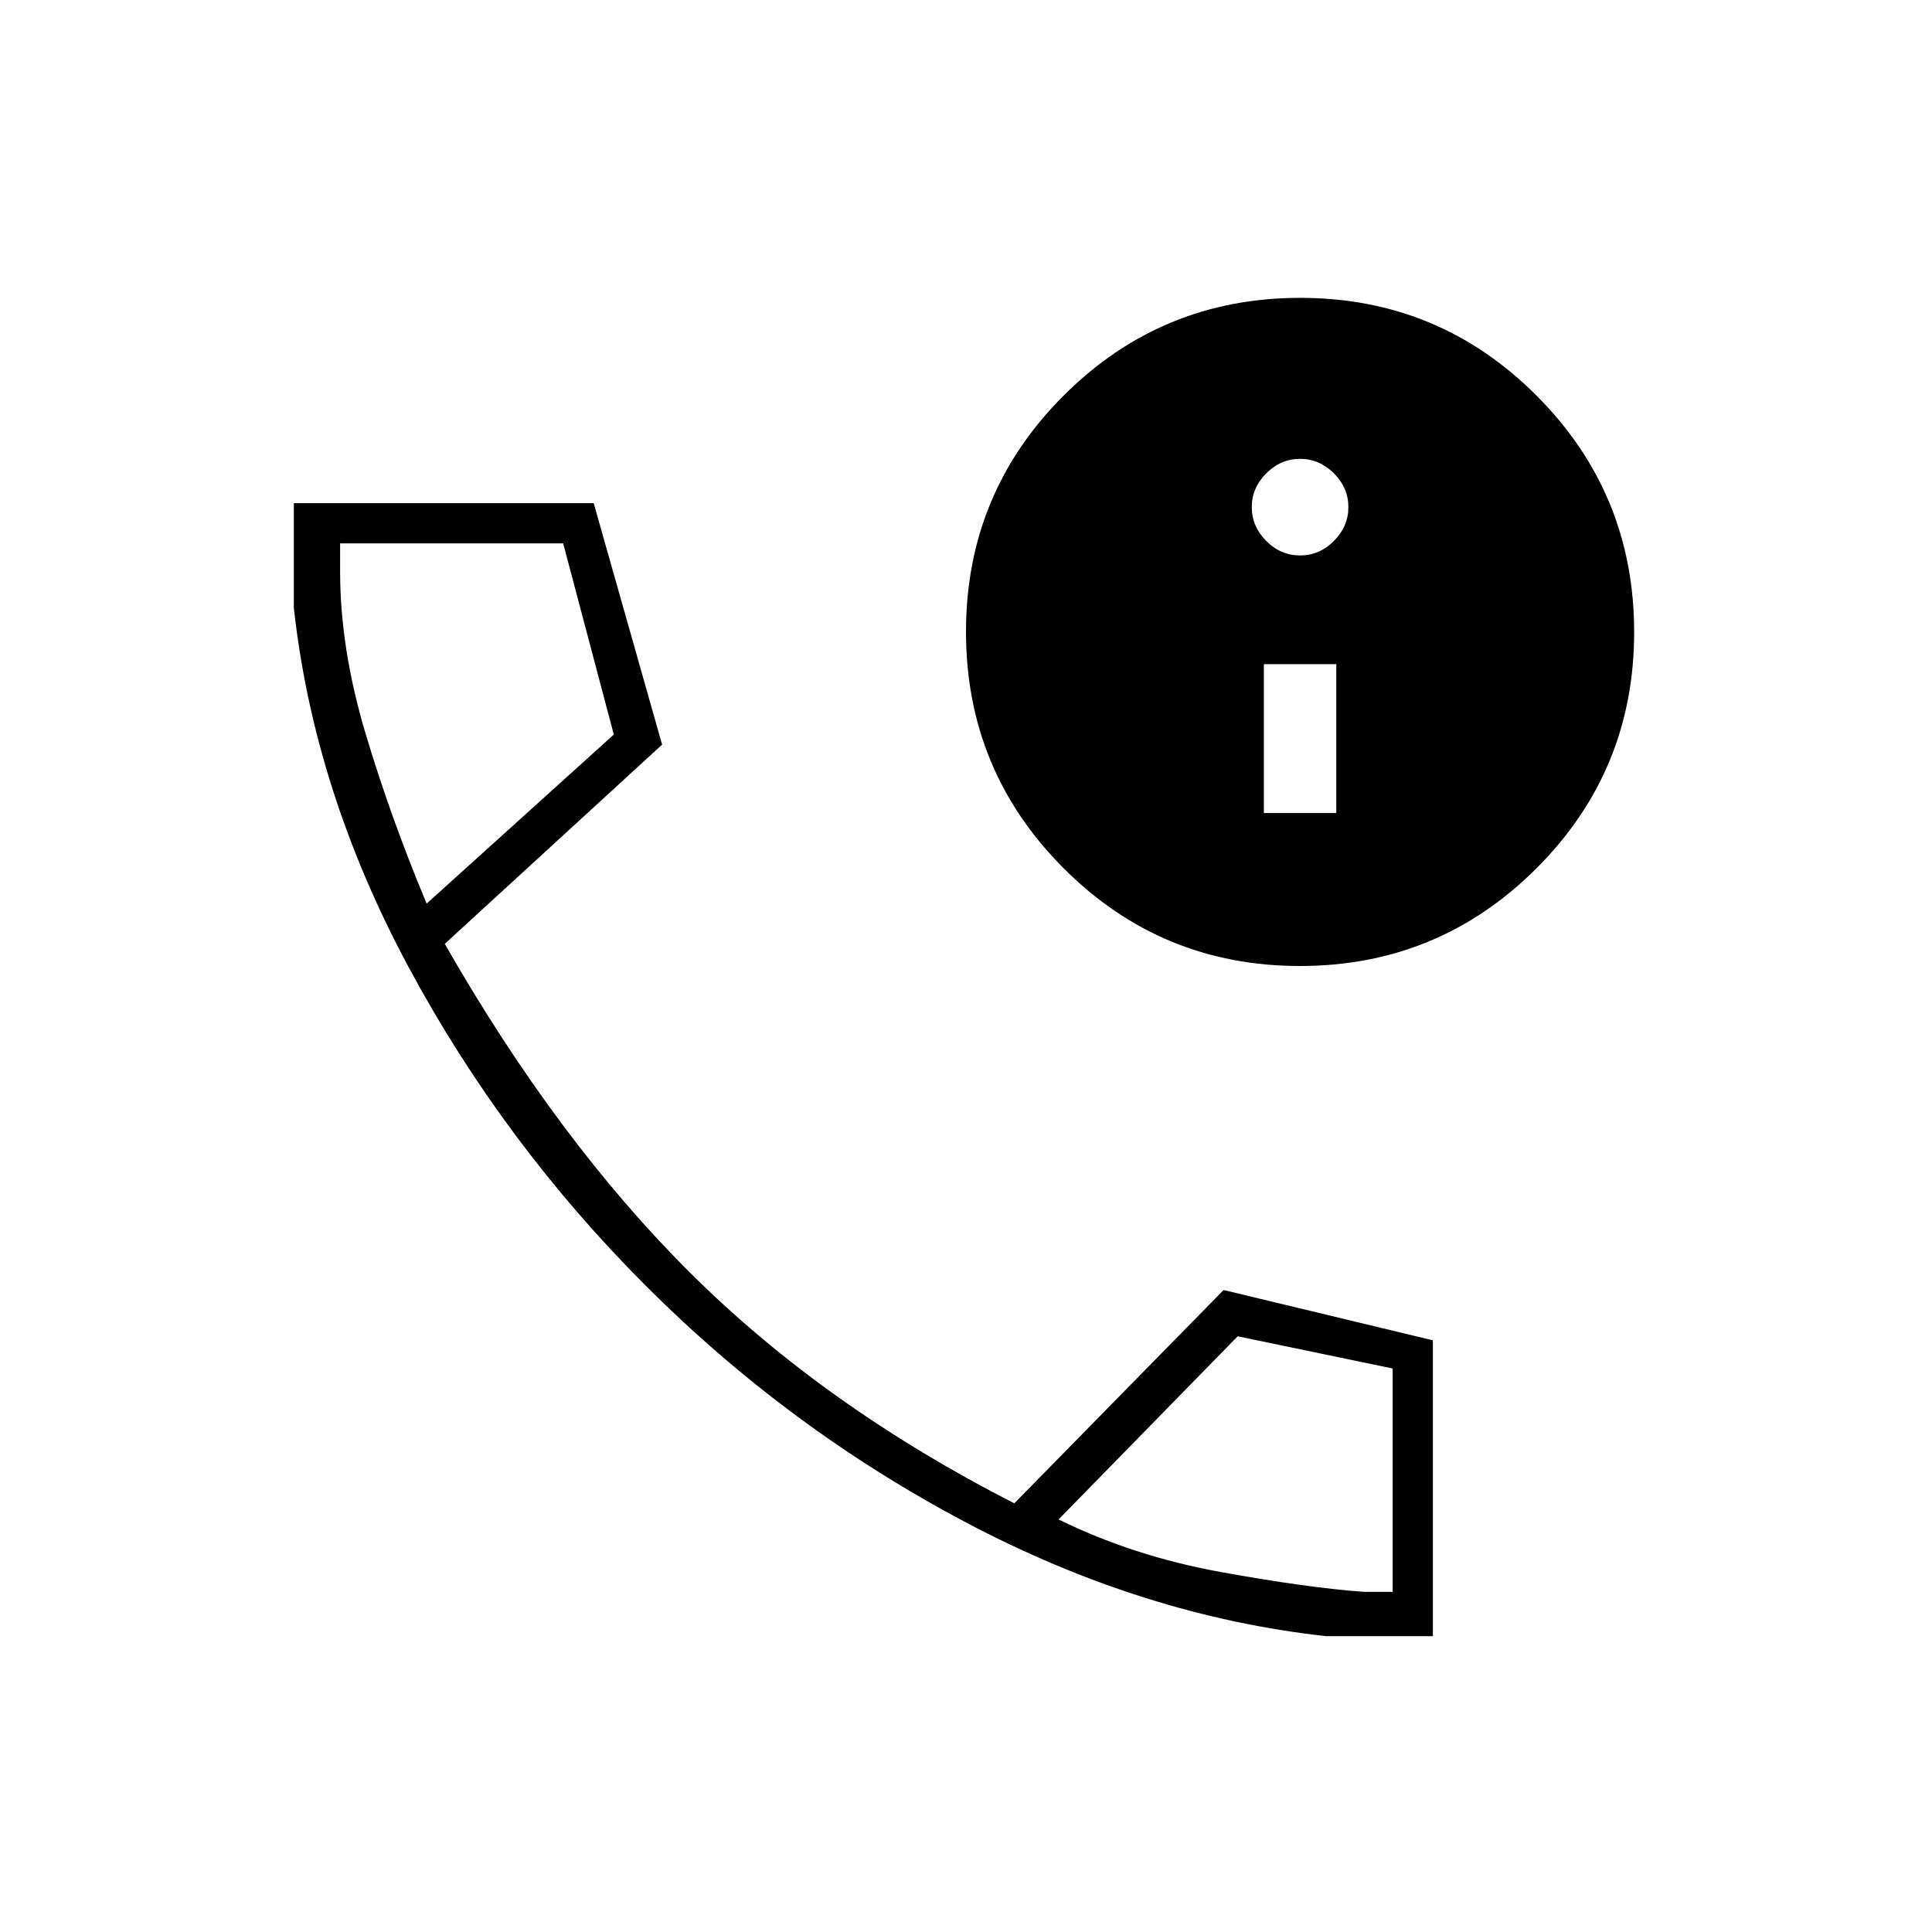 <svg xmlns="http://www.w3.org/2000/svg" height="20" viewBox="0 -960 960 960" width="20"><path d="M659-147q-91-10-179-56.5T321-321q-71-71-118-158.5T146-658v-52h149l34 120-108 99q56 98 122.5 164T504-213l104-106 104 25v147h-53ZM212-511l93-84-25.16-95H169v14q0 38 12.5 80t30.5 85Zm314 306q37.1 18.243 80.55 26.122Q650-171 678-169h14v-111l-77-16-89 91Zm119.922-275Q577-480 528.5-528.578q-48.5-48.577-48.5-117.5Q480-715 528.578-763.5q48.577-48.5 117.5-48.5Q715-812 763.5-763.422q48.5 48.577 48.5 117.5Q812-577 763.422-528.5q-48.577 48.5-117.5 48.5ZM628-556h36v-74h-36v74Zm18-128q9.6 0 16.8-7.2 7.2-7.2 7.2-16.8 0-9.6-7.2-16.8-7.2-7.2-16.8-7.2-9.6 0-16.8 7.2-7.2 7.2-7.2 16.8 0 9.6 7.2 16.8 7.2 7.2 16.8 7.2ZM212-511Zm314 306Z"/></svg>